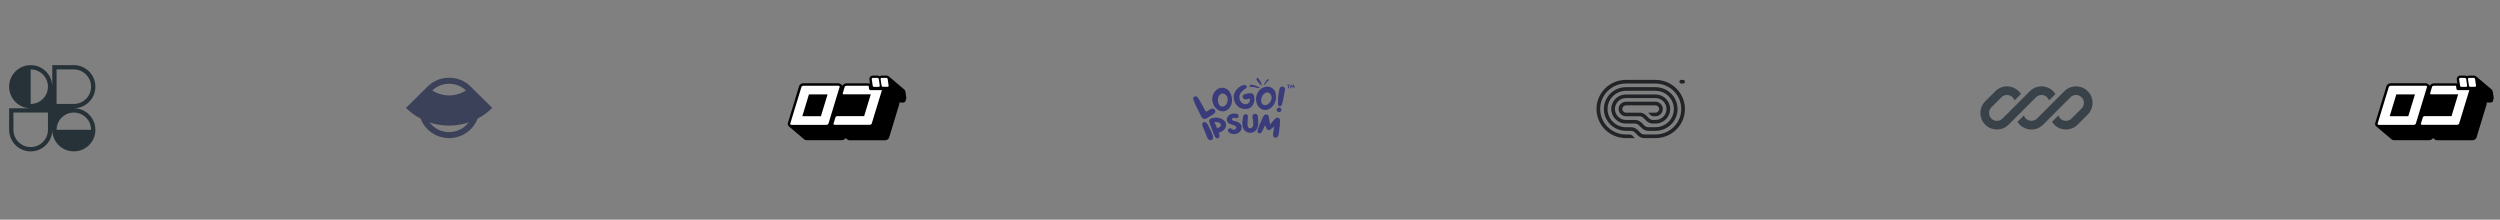 <svg width="387" height="34" viewBox="0 0 387 34" fill="none" xmlns="http://www.w3.org/2000/svg">
<rect x="0" y="0" width="387" height="34" fill="#808080" stroke="none"/>
<g clip-path="url(#clip0_212_1120)">
<path fill-rule="evenodd" clip-rule="evenodd" d="M4.751 10.08C6.595 10.08 8.09 11.575 8.09 13.419V10.08H11.428C13.272 10.08 14.767 11.575 14.767 13.419C14.767 15.263 13.272 16.758 11.428 16.758C13.272 16.758 14.767 18.252 14.767 20.096C14.767 21.012 14.398 21.841 13.802 22.445L13.789 22.457L13.778 22.468C13.175 23.066 12.345 23.435 11.428 23.435C10.518 23.435 9.693 23.071 9.091 22.48C9.083 22.473 9.075 22.465 9.067 22.457C9.06 22.45 9.053 22.442 9.046 22.435C8.454 21.833 8.09 21.007 8.09 20.096C8.09 21.94 6.595 23.435 4.751 23.435C2.907 23.435 1.412 21.94 1.412 20.096V16.758H4.751C2.907 16.758 1.412 15.263 1.412 13.419C1.412 11.575 2.907 10.08 4.751 10.08ZM7.422 13.419C7.422 14.894 6.226 16.09 4.751 16.09V10.748C6.226 10.748 7.422 11.944 7.422 13.419ZM14.099 20.096C14.099 18.621 12.903 17.425 11.428 17.425C9.953 17.425 8.757 18.621 8.757 20.096H14.099ZM2.08 17.425V20.096C2.08 21.571 3.276 22.767 4.751 22.767C6.226 22.767 7.422 21.571 7.422 20.096V17.425H2.08ZM8.757 16.09V10.748H11.428C12.903 10.748 14.099 11.944 14.099 13.419C14.099 14.894 12.903 16.09 11.428 16.09H8.757Z" fill="#263238"/>
</g>
<g clip-path="url(#clip1_212_1120)">
<path fill-rule="evenodd" clip-rule="evenodd" d="M66.178 13.406L62.844 16.707C63.511 17.367 64.272 17.923 65.103 18.358C65.332 18.961 65.692 19.526 66.182 20.012C68.026 21.837 71.016 21.837 72.86 20.012C73.35 19.526 73.71 18.961 73.939 18.358C74.77 17.923 75.531 17.367 76.198 16.707L72.867 13.409C72.865 13.406 72.862 13.404 72.86 13.402C71.016 11.576 68.026 11.576 66.182 13.402C66.181 13.403 66.179 13.405 66.178 13.406ZM72.541 18.954C71.569 19.278 70.549 19.445 69.521 19.445C68.493 19.445 67.473 19.278 66.501 18.954C66.607 19.092 66.723 19.225 66.85 19.351C68.325 20.811 70.717 20.811 72.192 19.351C72.319 19.225 72.435 19.092 72.541 18.954ZM66.919 13.996C67.169 14.16 67.435 14.3 67.714 14.415C68.287 14.65 68.901 14.771 69.521 14.771C70.141 14.771 70.755 14.65 71.328 14.415C71.607 14.3 71.873 14.16 72.124 13.996C70.667 12.624 68.375 12.624 66.919 13.996Z" fill="#3B4158"/>
</g>
<g clip-path="url(#clip2_212_1120)">
<path d="M140.299 15.261C140.301 15.247 140.301 15.233 140.299 15.219C140.301 15.207 140.301 15.196 140.299 15.184L140.163 14.205C140.144 14.088 140.091 13.979 140.012 13.889L139.988 13.863L139.946 13.821L137.591 11.832L137.657 11.897C137.603 11.833 137.535 11.783 137.458 11.748C137.381 11.714 137.298 11.697 137.214 11.699H136.499C136.382 11.696 136.269 11.733 136.176 11.802C136.079 11.733 135.962 11.697 135.842 11.699H135.127C135.033 11.697 134.941 11.72 134.859 11.765C134.777 11.81 134.708 11.875 134.661 11.954C134.587 12.067 134.559 12.203 134.583 12.335L134.672 12.952C134.613 12.919 134.546 12.902 134.478 12.902H131.015C130.891 12.903 130.77 12.939 130.666 13.005C130.565 13.067 130.484 13.156 130.432 13.261L130.164 13.036C130.059 12.94 129.919 12.888 129.776 12.891H124.343C124.218 12.893 124.096 12.927 123.989 12.99C123.843 13.074 123.736 13.211 123.69 13.371L121.965 19.029C121.932 19.122 121.929 19.222 121.956 19.317C121.982 19.412 122.037 19.497 122.112 19.562C122.132 19.578 122.153 19.594 122.175 19.608C122.175 19.608 122.14 19.585 122.12 19.566L124.475 21.558C124.575 21.648 124.705 21.698 124.84 21.699H130.316C130.441 21.696 130.563 21.661 130.67 21.596C130.73 21.564 130.784 21.521 130.829 21.471L130.848 21.444L130.879 21.406L130.903 21.364L131.159 21.581C131.257 21.668 131.385 21.715 131.517 21.715H137.004C137.129 21.71 137.25 21.675 137.357 21.612C137.416 21.577 137.47 21.535 137.517 21.486L137.536 21.459L137.567 21.421C137.584 21.397 137.598 21.372 137.61 21.345C137.623 21.322 137.633 21.298 137.641 21.273L139.215 16.107V16.061C139.217 16.043 139.217 16.025 139.215 16.007V15.973C139.217 15.962 139.217 15.95 139.215 15.939C139.217 15.915 139.217 15.891 139.215 15.867H139.72C139.764 15.87 139.808 15.87 139.852 15.867H139.887C139.916 15.858 139.943 15.847 139.969 15.832H140.008L140.078 15.779L140.109 15.756L140.163 15.687V15.665L140.202 15.6C140.2 15.587 140.2 15.574 140.202 15.562C140.2 15.556 140.2 15.549 140.202 15.543C140.21 15.52 140.217 15.497 140.221 15.474C140.22 15.467 140.22 15.459 140.221 15.451C140.22 15.44 140.22 15.428 140.221 15.417C140.221 15.417 140.299 15.268 140.299 15.261Z" fill="black"/>
<path d="M129.935 13.325C129.956 13.344 129.97 13.368 129.976 13.394C129.983 13.421 129.98 13.448 129.97 13.474L128.248 19.128C128.227 19.189 128.182 19.241 128.124 19.272C128.077 19.303 128.022 19.322 127.965 19.326H122.493C122.446 19.323 122.402 19.305 122.369 19.272C122.349 19.254 122.335 19.231 122.329 19.205C122.323 19.179 122.324 19.152 122.334 19.128L124.059 13.474C124.079 13.411 124.122 13.358 124.18 13.325C124.228 13.296 124.283 13.279 124.339 13.276H129.811C129.857 13.276 129.901 13.294 129.935 13.325ZM127.079 17.988L128.109 14.613H125.225L124.199 17.988H127.079ZM135.158 13.382C135.177 13.404 135.2 13.421 135.226 13.432C135.252 13.443 135.281 13.448 135.309 13.447H136.021C136.048 13.447 136.074 13.441 136.098 13.428C136.122 13.416 136.142 13.397 136.157 13.375C136.169 13.357 136.178 13.338 136.183 13.316C136.188 13.296 136.188 13.274 136.184 13.253L136.044 12.247C136.031 12.2 136.007 12.158 135.974 12.121C135.955 12.1 135.932 12.083 135.906 12.072C135.879 12.061 135.851 12.056 135.822 12.057H135.111C135.084 12.056 135.057 12.063 135.034 12.075C135.01 12.088 134.99 12.107 134.975 12.129C134.948 12.182 134.936 12.217 134.948 12.247L135.092 13.253C135.099 13.302 135.122 13.347 135.158 13.382ZM137.416 12.239C137.402 12.193 137.378 12.15 137.346 12.114C137.328 12.092 137.305 12.076 137.28 12.064C137.254 12.053 137.226 12.048 137.198 12.049H136.483C136.456 12.048 136.43 12.055 136.407 12.067C136.384 12.08 136.364 12.099 136.351 12.121C136.325 12.155 136.314 12.198 136.32 12.239L136.464 13.245C136.473 13.294 136.496 13.339 136.53 13.375C136.549 13.396 136.572 13.412 136.598 13.423C136.624 13.435 136.653 13.44 136.681 13.44H137.396C137.423 13.44 137.449 13.433 137.472 13.421C137.495 13.408 137.515 13.389 137.528 13.367C137.542 13.35 137.551 13.33 137.556 13.309C137.561 13.288 137.561 13.266 137.556 13.245L137.416 12.239ZM134.532 13.763L134.462 13.268H131.015C130.961 13.271 130.909 13.288 130.864 13.318C130.835 13.333 130.81 13.354 130.791 13.38C130.771 13.405 130.758 13.435 130.751 13.466L130.464 14.411C130.452 14.435 130.448 14.461 130.452 14.487C130.456 14.513 130.469 14.537 130.487 14.556C130.52 14.586 130.562 14.604 130.607 14.605H134.797L133.767 17.981H129.589C129.535 17.982 129.483 17.998 129.438 18.026C129.383 18.061 129.343 18.114 129.325 18.175L129.033 19.12C129.024 19.144 129.021 19.171 129.026 19.196C129.031 19.222 129.043 19.245 129.061 19.265C129.092 19.297 129.136 19.316 129.181 19.318H134.668C134.725 19.313 134.78 19.295 134.828 19.265C134.885 19.233 134.928 19.181 134.948 19.12L136.526 13.954H134.75C134.722 13.954 134.694 13.949 134.668 13.939C134.642 13.928 134.618 13.913 134.598 13.893C134.566 13.858 134.543 13.816 134.532 13.771V13.763Z" fill="white"/>
</g>
<g clip-path="url(#clip3_212_1120)">
<path d="M199.394 13.223C199.394 13.234 199.394 13.248 199.391 13.256C199.376 13.367 199.376 13.477 199.385 13.589C199.391 13.618 199.397 13.646 199.42 13.668C199.459 13.711 199.517 13.702 199.541 13.652C199.553 13.626 199.553 13.601 199.547 13.575C199.517 13.468 199.512 13.355 199.509 13.245C199.509 13.239 199.509 13.231 199.509 13.223C199.541 13.22 199.57 13.217 199.597 13.217C199.617 13.214 199.635 13.211 199.65 13.203C199.694 13.18 199.694 13.132 199.647 13.11C199.629 13.101 199.606 13.098 199.585 13.098C199.512 13.101 199.438 13.101 199.365 13.101C199.338 13.101 199.312 13.104 199.285 13.107C199.27 13.11 199.253 13.11 199.241 13.118C199.22 13.127 199.209 13.141 199.209 13.161C199.212 13.18 199.22 13.191 199.241 13.2C199.253 13.209 199.267 13.211 199.282 13.211C199.317 13.214 199.356 13.22 199.394 13.223ZM200.203 13.352C200.203 13.355 200.206 13.358 200.206 13.358C200.217 13.434 200.229 13.508 200.238 13.581C200.241 13.606 200.244 13.629 200.261 13.649C200.3 13.697 200.358 13.691 200.385 13.64C200.397 13.615 200.4 13.589 200.394 13.561C200.376 13.477 200.367 13.392 200.35 13.31C200.338 13.259 200.323 13.211 200.308 13.166C200.3 13.138 200.279 13.118 200.244 13.115C200.208 13.11 200.182 13.127 200.167 13.152C200.15 13.175 200.135 13.197 200.123 13.223C200.103 13.268 200.085 13.313 200.061 13.355C200.058 13.367 200.056 13.375 200.05 13.383C200.047 13.378 200.044 13.375 200.044 13.375C200.006 13.304 199.97 13.234 199.932 13.166C199.926 13.161 199.923 13.155 199.92 13.149C199.903 13.124 199.882 13.11 199.85 13.11C199.82 13.113 199.797 13.129 199.782 13.155C199.776 13.166 199.776 13.175 199.773 13.186C199.761 13.276 199.747 13.367 199.735 13.457C199.729 13.508 199.726 13.558 199.726 13.609C199.723 13.62 199.726 13.635 199.732 13.646C199.738 13.668 199.756 13.683 199.779 13.685C199.809 13.688 199.829 13.68 199.838 13.657C199.847 13.64 199.85 13.626 199.853 13.612C199.864 13.561 199.873 13.513 199.882 13.465C199.888 13.437 199.891 13.415 199.9 13.383C199.906 13.395 199.911 13.403 199.917 13.412C199.944 13.445 199.97 13.479 200.003 13.508C200.035 13.53 200.061 13.527 200.088 13.502C200.094 13.496 200.097 13.493 200.103 13.488C200.129 13.448 200.161 13.409 200.188 13.369C200.194 13.364 200.197 13.358 200.203 13.352Z" fill="#3A3B7B"/>
<path d="M193.427 13.278C193.407 13.332 193.403 13.37 193.412 13.402C193.423 13.446 193.45 13.46 193.486 13.449C193.832 13.367 194.589 13.6 194.87 13.665C194.936 13.678 194.989 13.597 194.944 13.523C194.878 13.452 194.121 13.147 193.833 13.131C193.719 13.124 193.517 13.097 193.427 13.278Z" fill="#3A3B7B"/>
<path d="M196.387 12.292C196.424 12.312 196.444 12.332 196.455 12.354C196.47 12.382 196.462 12.402 196.436 12.412C196.208 12.519 195.904 12.979 195.782 13.138C195.752 13.175 195.683 13.153 195.673 13.093C195.675 13.025 195.944 12.526 196.095 12.39C196.154 12.337 196.251 12.232 196.387 12.292Z" fill="#3A3B7B"/>
<path d="M194.569 12.065C194.613 12.033 194.659 12.022 194.682 12.043C195.027 12.326 195.21 12.774 195.323 13.183C195.327 13.193 195.327 13.207 195.324 13.221C195.322 13.233 195.313 13.246 195.298 13.256C195.283 13.267 195.269 13.271 195.263 13.261C195.112 13.064 194.249 12.297 194.569 12.065Z" fill="#3A3B7B"/>
<path d="M187.274 16.968C187.357 16.909 187.446 16.859 187.541 16.821C187.641 16.794 187.747 16.799 187.843 16.834C187.94 16.87 188.021 16.935 188.076 17.019C188.125 17.103 188.144 17.2 188.131 17.295C188.117 17.39 188.072 17.479 188.001 17.547C187.947 17.603 187.885 17.651 187.817 17.691C187.515 17.878 187.21 18.055 186.905 18.242C186.843 18.289 186.777 18.331 186.707 18.368C186.602 18.419 186.482 18.432 186.367 18.407C186.252 18.381 186.15 18.317 186.079 18.227C186.026 18.163 185.981 18.094 185.946 18.019C185.657 17.437 185.358 16.857 185.08 16.265C184.951 16.008 184.847 15.713 184.745 15.428C184.702 15.345 184.693 15.25 184.722 15.161C184.75 15.072 184.814 14.998 184.899 14.953C184.984 14.909 185.083 14.898 185.177 14.923C185.27 14.948 185.349 15.007 185.398 15.087C185.547 15.278 185.68 15.48 185.793 15.693C186.082 16.206 186.357 16.719 186.635 17.216C186.651 17.244 186.669 17.27 186.689 17.296C186.898 17.211 187.095 17.101 187.274 16.968Z" fill="#3A3B7B"/>
<path d="M190.259 16.788C189.599 17.53 188.492 17.343 187.936 16.388C187.54 15.711 187.471 14.592 188.332 13.887C188.515 13.739 188.735 13.639 188.971 13.595C189.259 13.555 189.553 13.604 189.811 13.734C190.069 13.864 190.277 14.07 190.406 14.32C190.876 15.142 190.81 16.188 190.259 16.788ZM189.992 15.059C189.921 14.858 189.781 14.685 189.593 14.572C189.487 14.499 189.358 14.464 189.228 14.472C189.098 14.48 188.975 14.531 188.88 14.616C188.497 14.941 188.417 15.714 188.695 16.173C188.731 16.248 188.783 16.314 188.848 16.368C188.913 16.421 188.989 16.461 189.072 16.483C189.154 16.505 189.241 16.51 189.325 16.497C189.41 16.483 189.49 16.453 189.561 16.406C189.768 16.252 189.92 16.04 189.996 15.799C190.072 15.558 190.067 15.3 189.984 15.062L189.992 15.059Z" fill="#3A3B7B"/>
<path d="M192.953 15.383C192.886 15.397 192.816 15.398 192.748 15.385C192.68 15.373 192.615 15.348 192.558 15.311C192.507 15.283 192.464 15.245 192.431 15.2C192.397 15.154 192.375 15.102 192.365 15.047C192.356 14.992 192.359 14.935 192.374 14.882C192.39 14.828 192.418 14.778 192.456 14.736C192.522 14.652 192.617 14.591 192.723 14.564C193.002 14.487 193.289 14.44 193.579 14.423C193.642 14.416 193.707 14.421 193.768 14.438C193.83 14.456 193.887 14.485 193.937 14.523C193.987 14.562 194.028 14.61 194.058 14.664C194.089 14.718 194.107 14.778 194.113 14.839C194.197 15.14 194.206 15.455 194.14 15.76C193.9 16.745 193.071 17.084 192.141 16.768C191.88 16.684 191.651 16.527 191.483 16.317C191.26 16.064 191.101 15.764 191.021 15.442C190.955 15.155 190.963 14.857 191.042 14.573C191.121 14.289 191.269 14.028 191.475 13.81C191.67 13.574 191.924 13.388 192.213 13.269C192.395 13.172 192.609 13.145 192.812 13.192C192.858 13.204 192.899 13.228 192.932 13.261C192.966 13.294 192.989 13.335 193 13.379C193.011 13.424 193.01 13.47 192.996 13.514C192.982 13.558 192.956 13.597 192.921 13.628C192.854 13.686 192.782 13.738 192.705 13.782C192.467 13.927 192.26 14.114 192.095 14.334C191.987 14.475 191.913 14.638 191.877 14.811C191.841 14.983 191.846 15.161 191.889 15.332C191.95 15.564 192.085 15.773 192.274 15.929C192.862 16.442 193.627 15.947 193.493 15.247C193.298 15.293 193.127 15.342 192.953 15.383Z" fill="#3A3B7B"/>
<path d="M196.546 16.83C195.677 17.343 194.688 16.83 194.472 15.752C194.314 14.982 194.613 13.905 195.661 13.495C195.884 13.409 196.126 13.379 196.364 13.407C196.65 13.458 196.913 13.593 197.115 13.794C197.317 13.995 197.448 14.252 197.489 14.528C197.666 15.444 197.265 16.422 196.546 16.83ZM196.848 15.103C196.848 14.89 196.769 14.684 196.626 14.521C196.55 14.42 196.439 14.348 196.313 14.316C196.188 14.285 196.054 14.296 195.936 14.349C195.466 14.544 195.135 15.252 195.255 15.773C195.264 15.854 195.292 15.933 195.336 16.004C195.38 16.074 195.44 16.134 195.511 16.18C195.582 16.226 195.663 16.257 195.747 16.27C195.832 16.282 195.918 16.277 196.001 16.255C196.249 16.172 196.465 16.016 196.616 15.809C196.768 15.603 196.849 15.356 196.848 15.103Z" fill="#3A3B7B"/>
<path d="M198.368 17.045C198.355 17.139 198.303 17.224 198.225 17.282C198.146 17.339 198.047 17.364 197.95 17.352C197.852 17.339 197.763 17.29 197.703 17.214C197.643 17.139 197.617 17.044 197.63 16.95C197.643 16.856 197.695 16.771 197.773 16.714C197.852 16.656 197.951 16.631 198.048 16.644C198.146 16.656 198.235 16.706 198.295 16.781C198.355 16.856 198.381 16.951 198.368 17.045ZM198.135 13.584C198.186 13.51 198.261 13.453 198.348 13.422C198.435 13.392 198.53 13.389 198.619 13.415C198.709 13.437 198.789 13.487 198.845 13.559C198.901 13.63 198.93 13.718 198.927 13.807C198.915 13.951 198.892 14.093 198.86 14.233C198.772 14.708 198.686 15.182 198.592 15.652C198.55 15.839 198.494 16.019 198.432 16.209C198.411 16.268 198.375 16.322 198.328 16.365C198.298 16.398 198.261 16.423 198.219 16.438C198.177 16.453 198.131 16.458 198.087 16.452C198.042 16.446 198 16.429 197.964 16.403C197.928 16.377 197.9 16.343 197.881 16.304C197.85 16.233 197.832 16.157 197.831 16.08C197.831 15.762 197.831 15.442 197.852 15.121C197.888 14.663 197.96 14.209 198.066 13.761C198.078 13.701 198.102 13.644 198.135 13.592V13.584Z" fill="#3A3B7B"/>
<path fill-rule="evenodd" clip-rule="evenodd" d="M186.145 19.107C186.113 19.174 186.105 19.25 186.12 19.322C186.13 19.418 186.153 19.512 186.187 19.602C186.23 19.713 186.278 19.823 186.337 19.957C186.35 19.988 186.365 20.021 186.38 20.055C186.459 20.238 186.559 20.471 186.693 20.809C186.73 20.905 186.764 21.002 186.798 21.099C186.811 21.139 186.825 21.178 186.839 21.218C186.889 21.358 186.975 21.485 187.09 21.585C187.139 21.64 187.203 21.68 187.275 21.7C187.349 21.721 187.428 21.719 187.5 21.697C187.573 21.674 187.637 21.63 187.684 21.572C187.73 21.515 187.758 21.446 187.763 21.374C187.793 21.233 187.783 21.088 187.733 20.953C187.655 20.728 187.567 20.503 187.464 20.284L187.464 20.283C187.295 19.939 187.124 19.597 186.944 19.255L186.943 19.253C186.891 19.163 186.822 19.084 186.741 19.017C186.689 18.958 186.616 18.918 186.536 18.904C186.455 18.89 186.37 18.904 186.299 18.944C186.231 18.981 186.177 19.038 186.145 19.107Z" fill="#3A3B7B"/>
<path fill-rule="evenodd" clip-rule="evenodd" d="M188.719 18.259C188.455 18.194 188.179 18.184 187.91 18.231C187.702 18.251 187.498 18.297 187.356 18.388C187.283 18.435 187.225 18.494 187.193 18.57C187.16 18.646 187.156 18.733 187.182 18.83C187.231 19.008 187.295 19.181 187.358 19.353L187.368 19.381L187.369 19.382C187.559 19.882 187.751 20.381 187.945 20.878C187.968 20.956 188 21.032 188.04 21.103L188.041 21.105C188.095 21.193 188.164 21.272 188.245 21.339C188.286 21.375 188.336 21.401 188.391 21.412C188.446 21.423 188.503 21.42 188.556 21.402C188.609 21.385 188.656 21.353 188.692 21.312C188.728 21.271 188.751 21.221 188.759 21.169C188.794 21.026 188.783 20.877 188.727 20.74C188.71 20.695 188.696 20.648 188.681 20.598C188.677 20.582 188.672 20.565 188.667 20.548C189.111 20.381 189.583 20.157 189.749 19.636C189.814 19.456 189.82 19.261 189.765 19.078C189.71 18.895 189.597 18.732 189.442 18.613C189.23 18.446 188.984 18.325 188.719 18.259ZM187.986 18.899C187.995 18.896 188.004 18.894 188.013 18.892C188.302 18.848 188.598 18.906 188.845 19.055C188.955 19.128 189 19.209 189.007 19.287C189.015 19.368 188.985 19.455 188.924 19.538C188.808 19.696 188.597 19.823 188.407 19.846C188.268 19.54 188.127 19.221 187.986 18.899Z" fill="#3A3B7B"/>
<path d="M190.481 17.698C190.795 17.558 191.185 17.534 191.49 17.633C191.567 17.654 191.633 17.7 191.679 17.764C191.723 17.827 191.744 17.903 191.737 17.979C191.737 18.028 191.724 18.077 191.7 18.121C191.676 18.165 191.641 18.204 191.598 18.233C191.555 18.261 191.506 18.28 191.454 18.287C191.402 18.293 191.349 18.288 191.3 18.271L191.296 18.269L191.293 18.267C191.268 18.255 191.241 18.245 191.213 18.239L191.211 18.239C190.997 18.184 190.794 18.275 190.721 18.386C190.685 18.439 190.681 18.493 190.71 18.541C190.742 18.594 190.819 18.652 190.975 18.694C191.018 18.705 191.062 18.716 191.107 18.727C191.23 18.758 191.358 18.79 191.482 18.834L191.483 18.834C192.055 19.043 192.268 19.476 192.195 19.883C192.123 20.286 191.773 20.652 191.246 20.738C191.054 20.779 190.855 20.771 190.667 20.715C190.479 20.659 190.31 20.557 190.176 20.419L190.172 20.415C190.13 20.363 190.101 20.302 190.089 20.237C190.077 20.178 190.083 20.117 190.106 20.062C190.129 20.007 190.168 19.959 190.218 19.924C190.271 19.885 190.335 19.861 190.402 19.857C190.468 19.852 190.535 19.866 190.593 19.896C190.652 19.924 190.706 19.958 190.755 19.999L190.756 20C190.842 20.076 190.946 20.095 191.046 20.077C191.148 20.058 191.243 20.001 191.305 19.924C191.366 19.848 191.39 19.758 191.361 19.671C191.332 19.582 191.244 19.483 191.051 19.401C191 19.38 190.948 19.363 190.893 19.347C190.879 19.343 190.864 19.339 190.849 19.334C190.808 19.323 190.767 19.31 190.726 19.297C190.698 19.288 190.671 19.279 190.643 19.271C190.568 19.247 190.495 19.224 190.424 19.194C190.271 19.143 190.138 19.047 190.047 18.919C189.954 18.791 189.908 18.637 189.914 18.481C189.915 18.1 190.164 17.838 190.481 17.698Z" fill="#3A3B7B"/>
<path d="M194.47 17.657C194.409 17.629 194.342 17.615 194.274 17.618C194.206 17.621 194.14 17.64 194.082 17.673C194.024 17.706 193.975 17.752 193.94 17.808C193.908 17.855 193.886 17.907 193.875 17.962C193.864 18.016 193.864 18.073 193.876 18.127C193.887 18.198 193.9 18.266 193.912 18.333C193.933 18.445 193.953 18.554 193.966 18.665L193.967 18.668C193.997 18.842 194.013 19.019 194.014 19.195L194.014 19.198C194.024 19.389 193.957 19.576 193.825 19.72L193.823 19.722C193.781 19.775 193.724 19.815 193.658 19.838C193.593 19.861 193.523 19.866 193.455 19.853C193.387 19.84 193.324 19.809 193.273 19.764C193.222 19.718 193.186 19.66 193.167 19.596C193.128 19.46 193.106 19.321 193.1 19.18L193.167 18.162C193.168 18.149 193.169 18.135 193.17 18.122C193.172 18.091 193.175 18.059 193.176 18.03C193.178 17.986 193.176 17.942 193.166 17.9C193.155 17.857 193.135 17.816 193.098 17.781C193.063 17.747 193.014 17.721 192.953 17.704C192.843 17.673 192.75 17.674 192.672 17.706C192.595 17.738 192.541 17.796 192.504 17.864C192.466 17.931 192.442 18.011 192.424 18.091C192.411 18.15 192.4 18.212 192.39 18.271C192.386 18.292 192.383 18.312 192.379 18.331L192.379 18.332C192.324 18.656 192.307 18.985 192.33 19.313C192.334 19.49 192.373 19.665 192.444 19.829C192.524 20.04 192.668 20.223 192.859 20.353C193.05 20.484 193.277 20.556 193.512 20.56C193.746 20.564 193.977 20.499 194.172 20.375C194.367 20.25 194.518 20.072 194.606 19.863C194.728 19.598 194.785 19.309 194.773 19.018C194.766 18.807 194.754 18.593 194.742 18.381C194.736 18.276 194.73 18.173 194.725 18.069C194.722 17.966 194.687 17.865 194.623 17.782C194.584 17.729 194.531 17.686 194.47 17.657Z" fill="#3A3B7B"/>
<path d="M196.63 19.254C196.624 19.261 196.617 19.269 196.61 19.277C196.561 19.003 196.515 18.728 196.469 18.453C196.452 18.354 196.435 18.255 196.419 18.156L196.417 18.145L196.411 18.136C196.399 18.118 196.398 18.1 196.398 18.062V18.058L196.397 18.054C196.385 17.976 196.348 17.904 196.293 17.847C196.237 17.79 196.165 17.75 196.085 17.733C196.006 17.714 195.923 17.718 195.846 17.745C195.769 17.771 195.702 17.819 195.654 17.882C195.613 17.93 195.58 17.983 195.555 18.04C195.499 18.163 195.442 18.286 195.385 18.41L195.384 18.412C195.242 18.72 195.098 19.031 194.959 19.344L194.959 19.345C194.873 19.547 194.803 19.761 194.733 19.974C194.719 20.017 194.705 20.059 194.69 20.102C194.665 20.169 194.654 20.24 194.658 20.312C194.653 20.376 194.669 20.439 194.703 20.494C194.739 20.551 194.791 20.595 194.854 20.621C194.92 20.649 194.994 20.655 195.064 20.638C195.134 20.621 195.197 20.582 195.241 20.527C195.298 20.46 195.347 20.387 195.387 20.309C195.505 20.078 195.618 19.843 195.73 19.61C195.773 19.52 195.815 19.439 195.863 19.351C195.867 19.362 195.87 19.372 195.873 19.383C195.924 19.596 196.009 19.799 196.125 19.986C196.147 20.026 196.178 20.06 196.215 20.088C196.252 20.115 196.296 20.135 196.342 20.144C196.388 20.154 196.436 20.154 196.483 20.145C196.529 20.135 196.572 20.115 196.61 20.088L196.685 20.034L197.264 19.566L197.229 19.776C197.182 20.064 197.136 20.349 197.086 20.634C197.054 20.761 197.054 20.893 197.086 21.02C197.1 21.091 197.136 21.156 197.189 21.208C197.243 21.26 197.311 21.295 197.386 21.309C197.461 21.323 197.538 21.316 197.608 21.287C197.677 21.259 197.736 21.211 197.777 21.151C197.872 21.038 197.932 20.9 197.948 20.755C197.973 20.55 198 20.342 198.028 20.134C198.06 19.895 198.092 19.655 198.119 19.421L198.119 19.42C198.145 19.163 198.158 18.905 198.157 18.647C198.163 18.565 198.141 18.484 198.096 18.414C198.051 18.345 197.984 18.291 197.905 18.259C197.822 18.224 197.73 18.214 197.642 18.232C197.554 18.25 197.474 18.295 197.414 18.359C197.308 18.454 197.207 18.555 197.115 18.663L197.114 18.663C197.013 18.785 196.912 18.908 196.812 19.031C196.751 19.106 196.69 19.18 196.63 19.254Z" fill="#3A3B7B"/>
</g>
<g clip-path="url(#clip4_212_1120)">
<path d="M259.971 12.648C259.971 12.803 260.099 12.93 260.256 12.93H260.541C260.699 12.93 260.826 12.803 260.826 12.648C260.826 12.492 260.699 12.366 260.541 12.366H260.256C260.099 12.366 259.971 12.492 259.971 12.648Z" fill="#212326"/>
<path d="M251.701 21.381H253.086L252.683 20.982C252.576 20.877 252.431 20.817 252.28 20.817H251.701C249.496 20.817 247.708 19.052 247.708 16.873C247.708 14.695 249.496 12.93 251.701 12.93H256.264C258.469 12.93 260.256 14.695 260.256 16.873C260.256 19.052 258.469 20.817 256.264 20.817H254.557C254.33 20.817 254.112 20.728 253.952 20.57L253.479 20.103C253.212 19.839 252.849 19.69 252.471 19.69H251.701C250.126 19.69 248.849 18.429 248.849 16.873C248.849 15.318 250.126 14.056 251.701 14.056H256.264C257.839 14.056 259.116 15.318 259.116 16.873C259.116 18.429 257.839 19.69 256.264 19.69H255.168C254.941 19.69 254.723 19.601 254.563 19.443L254.09 18.976C253.823 18.712 253.46 18.564 253.082 18.564H251.701C250.756 18.564 249.99 17.807 249.99 16.873C249.99 15.94 250.756 15.183 251.701 15.183H256.264C257.209 15.183 257.975 15.94 257.975 16.873C257.975 17.796 257.227 18.545 256.298 18.563L256.298 18.564H255.881C255.654 18.564 255.436 18.475 255.276 18.316L254.803 17.849C254.584 17.633 254.3 17.494 253.997 17.451L253.982 17.437H251.701C251.386 17.437 251.131 17.185 251.131 16.873C251.131 16.562 251.386 16.31 251.701 16.31H256.264C256.579 16.31 256.834 16.562 256.834 16.873C256.834 17.185 256.579 17.437 256.264 17.437H255.123L255.526 17.835C255.633 17.941 255.778 18 255.93 18H256.264C256.894 18 257.404 17.496 257.404 16.873C257.404 16.251 256.894 15.747 256.264 15.747H251.701C251.071 15.747 250.56 16.251 250.56 16.873C250.56 17.496 251.071 18 251.701 18H253.795C254.022 18 254.24 18.089 254.4 18.248L254.872 18.715C255.14 18.979 255.503 19.127 255.881 19.127H256.406V19.123C257.6 19.05 258.545 18.071 258.545 16.873C258.545 15.629 257.524 14.62 256.264 14.62H251.701C250.441 14.62 249.419 15.629 249.419 16.873C249.419 18.118 250.441 19.127 251.701 19.127H253.082C253.309 19.127 253.527 19.216 253.687 19.375L254.16 19.841C254.427 20.105 254.79 20.254 255.168 20.254H256.264C258.154 20.254 259.686 18.74 259.686 16.873C259.686 15.007 258.154 13.493 256.264 13.493H251.701C249.811 13.493 248.279 15.007 248.279 16.873C248.279 18.74 249.811 20.254 251.701 20.254H252.471C252.698 20.254 252.916 20.343 253.076 20.501L253.549 20.968C253.816 21.232 254.179 21.381 254.557 21.381H256.264C258.784 21.381 260.827 19.363 260.827 16.873C260.827 14.384 258.784 12.366 256.264 12.366L251.701 12.366C249.181 12.366 247.138 14.384 247.138 16.873C247.138 19.363 249.181 21.381 251.701 21.381Z" fill="#212326"/>
</g>
<g clip-path="url(#clip5_212_1120)">
<path d="M310.687 13.368C310.009 13.368 309.359 13.637 308.88 14.117L307.315 15.681C306.836 16.161 306.566 16.811 306.566 17.489C306.566 18.901 307.711 20.045 309.123 20.045C309.801 20.045 310.451 19.776 310.93 19.297L312.013 18.214C312.013 18.214 312.013 18.214 312.013 18.214L315.166 15.061C315.395 14.832 315.705 14.703 316.029 14.703C316.571 14.703 317.031 15.057 317.19 15.546L318.185 14.55C317.731 13.839 316.935 13.368 316.029 13.368C315.351 13.368 314.701 13.637 314.221 14.117L309.986 18.352C309.757 18.581 309.446 18.71 309.123 18.71C308.448 18.71 307.902 18.163 307.902 17.489C307.902 17.165 308.03 16.855 308.259 16.626L309.824 15.061C310.053 14.832 310.363 14.703 310.687 14.703C311.229 14.703 311.689 15.057 311.848 15.546L312.843 14.55C312.389 13.839 311.593 13.368 310.687 13.368Z" fill="#394149"/>
<path d="M315.328 18.352C315.099 18.581 314.788 18.71 314.464 18.71C313.922 18.71 313.463 18.357 313.303 17.868L312.308 18.863C312.762 19.574 313.558 20.045 314.464 20.045C315.142 20.045 315.793 19.776 316.272 19.297L320.508 15.061C320.737 14.832 321.047 14.703 321.371 14.703C322.045 14.703 322.592 15.25 322.592 15.924C322.592 16.248 322.463 16.559 322.234 16.788L320.67 18.352C320.441 18.581 320.13 18.71 319.806 18.71C319.264 18.71 318.805 18.357 318.645 17.868L317.65 18.863C318.104 19.574 318.9 20.045 319.806 20.045C320.484 20.045 321.135 19.776 321.614 19.297L323.179 17.732C323.658 17.253 323.927 16.602 323.927 15.924C323.927 14.512 322.783 13.368 321.371 13.368C320.693 13.368 320.043 13.637 319.563 14.117L315.328 18.352Z" fill="#394149"/>
</g>
<g clip-path="url(#clip6_212_1120)">
<path d="M386.025 15.261C386.027 15.247 386.027 15.233 386.025 15.219C386.027 15.207 386.027 15.196 386.025 15.184L385.889 14.205C385.869 14.088 385.817 13.979 385.737 13.889L385.714 13.863L385.671 13.821L383.316 11.832L383.383 11.897C383.328 11.833 383.261 11.783 383.184 11.748C383.107 11.714 383.024 11.697 382.94 11.699H382.224C382.108 11.696 381.995 11.733 381.902 11.802C381.805 11.733 381.687 11.697 381.568 11.699H380.853C380.759 11.697 380.666 11.72 380.585 11.765C380.503 11.81 380.434 11.875 380.386 11.954C380.313 12.067 380.285 12.203 380.309 12.335L380.398 12.952C380.339 12.919 380.272 12.902 380.204 12.902H376.741C376.617 12.903 376.496 12.939 376.391 13.005C376.291 13.067 376.21 13.156 376.158 13.261L375.89 13.036C375.785 12.94 375.645 12.888 375.502 12.891H370.069C369.944 12.893 369.822 12.927 369.715 12.99C369.569 13.074 369.461 13.211 369.416 13.371L367.691 19.029C367.658 19.122 367.655 19.222 367.681 19.317C367.708 19.412 367.762 19.497 367.838 19.562C367.858 19.578 367.879 19.594 367.9 19.608C367.9 19.608 367.865 19.585 367.846 19.566L370.201 21.558C370.301 21.648 370.431 21.698 370.566 21.699H376.042C376.167 21.696 376.289 21.661 376.395 21.596C376.456 21.564 376.51 21.521 376.555 21.471L376.574 21.444L376.605 21.406L376.629 21.364L376.885 21.581C376.983 21.668 377.111 21.715 377.243 21.715H382.73C382.855 21.71 382.976 21.675 383.083 21.612C383.142 21.577 383.196 21.535 383.243 21.486L383.262 21.459L383.293 21.421C383.31 21.397 383.324 21.372 383.336 21.345C383.349 21.322 383.359 21.298 383.367 21.273L384.941 16.107V16.061C384.943 16.043 384.943 16.025 384.941 16.007V15.973C384.943 15.962 384.943 15.95 384.941 15.939C384.943 15.915 384.943 15.891 384.941 15.867H385.446C385.49 15.87 385.534 15.87 385.578 15.867H385.613C385.642 15.858 385.669 15.847 385.695 15.832H385.734L385.804 15.779L385.835 15.756L385.889 15.687V15.665L385.928 15.6C385.926 15.587 385.926 15.574 385.928 15.562C385.926 15.556 385.926 15.549 385.928 15.543C385.936 15.52 385.943 15.497 385.947 15.474C385.946 15.467 385.946 15.459 385.947 15.451C385.945 15.44 385.945 15.428 385.947 15.417C385.947 15.417 386.025 15.268 386.025 15.261Z" fill="black"/>
<path d="M375.661 13.325C375.682 13.344 375.696 13.368 375.702 13.394C375.709 13.421 375.706 13.448 375.696 13.474L373.974 19.128C373.953 19.189 373.908 19.241 373.85 19.272C373.803 19.303 373.748 19.322 373.691 19.326H368.219C368.172 19.323 368.128 19.305 368.095 19.272C368.075 19.254 368.061 19.231 368.055 19.205C368.049 19.179 368.05 19.152 368.06 19.128L369.785 13.474C369.805 13.411 369.848 13.358 369.906 13.325C369.954 13.296 370.009 13.279 370.065 13.276H375.537C375.583 13.276 375.627 13.294 375.661 13.325ZM372.805 17.988L373.835 14.613H370.951L369.925 17.988H372.805ZM380.884 13.382C380.903 13.404 380.926 13.421 380.952 13.432C380.978 13.443 381.007 13.448 381.035 13.447H381.747C381.774 13.447 381.8 13.441 381.824 13.428C381.848 13.416 381.868 13.397 381.883 13.375C381.895 13.357 381.904 13.338 381.909 13.316C381.913 13.296 381.914 13.274 381.91 13.253L381.77 12.247C381.757 12.2 381.733 12.158 381.7 12.121C381.681 12.1 381.658 12.083 381.632 12.072C381.605 12.061 381.577 12.056 381.548 12.057H380.837C380.81 12.056 380.783 12.063 380.76 12.075C380.736 12.088 380.716 12.107 380.701 12.129C380.674 12.182 380.662 12.217 380.674 12.247L380.818 13.253C380.825 13.302 380.848 13.347 380.884 13.382ZM383.142 12.239C383.128 12.193 383.104 12.15 383.072 12.114C383.054 12.092 383.031 12.076 383.006 12.064C382.98 12.053 382.952 12.048 382.924 12.049H382.209C382.182 12.048 382.156 12.055 382.133 12.067C382.11 12.08 382.09 12.099 382.077 12.121C382.051 12.155 382.04 12.198 382.046 12.239L382.19 13.245C382.199 13.294 382.221 13.339 382.256 13.375C382.275 13.396 382.298 13.412 382.324 13.423C382.35 13.435 382.379 13.44 382.407 13.44H383.122C383.149 13.44 383.175 13.433 383.198 13.421C383.221 13.408 383.241 13.389 383.254 13.367C383.268 13.35 383.277 13.33 383.282 13.309C383.287 13.288 383.287 13.266 383.282 13.245L383.142 12.239ZM380.258 13.763L380.188 13.268H376.741C376.687 13.271 376.635 13.288 376.59 13.318C376.561 13.333 376.536 13.354 376.517 13.38C376.497 13.405 376.484 13.435 376.477 13.466L376.189 14.411C376.178 14.435 376.174 14.461 376.178 14.487C376.182 14.513 376.194 14.537 376.213 14.556C376.246 14.586 376.288 14.604 376.333 14.605H380.522L379.493 17.981H375.315C375.261 17.982 375.209 17.998 375.164 18.026C375.109 18.061 375.068 18.114 375.051 18.175L374.759 19.12C374.75 19.144 374.747 19.171 374.752 19.196C374.757 19.222 374.769 19.245 374.787 19.265C374.818 19.297 374.861 19.316 374.907 19.318H380.394C380.451 19.313 380.506 19.295 380.554 19.265C380.611 19.233 380.654 19.181 380.674 19.12L382.252 13.954H380.476C380.448 13.954 380.42 13.949 380.394 13.939C380.368 13.928 380.344 13.913 380.324 13.893C380.292 13.858 380.269 13.816 380.258 13.771V13.763Z" fill="white"/>
</g>
<defs>
<clipPath id="clip0_212_1120">
<rect width="13.355" height="13.355" fill="white" transform="translate(1.412 10.08)"/>
</clipPath>
<clipPath id="clip1_212_1120">
<rect width="13.355" height="9.348" fill="white" transform="translate(62.844 12.033)"/>
</clipPath>
<clipPath id="clip2_212_1120">
<rect width="18.363" height="10.016" fill="white" transform="translate(121.938 11.698)"/>
</clipPath>
<clipPath id="clip3_212_1120">
<rect width="15.692" height="9.682" fill="white" transform="translate(184.705 12.033)"/>
</clipPath>
<clipPath id="clip4_212_1120">
<rect width="13.688" height="9.014" fill="white" transform="translate(247.138 12.366)"/>
</clipPath>
<clipPath id="clip5_212_1120">
<rect width="17.361" height="6.677" fill="white" transform="translate(306.566 13.368)"/>
</clipPath>
<clipPath id="clip6_212_1120">
<rect width="18.363" height="10.016" fill="white" transform="translate(367.664 11.698)"/>
</clipPath>
</defs>
</svg>
